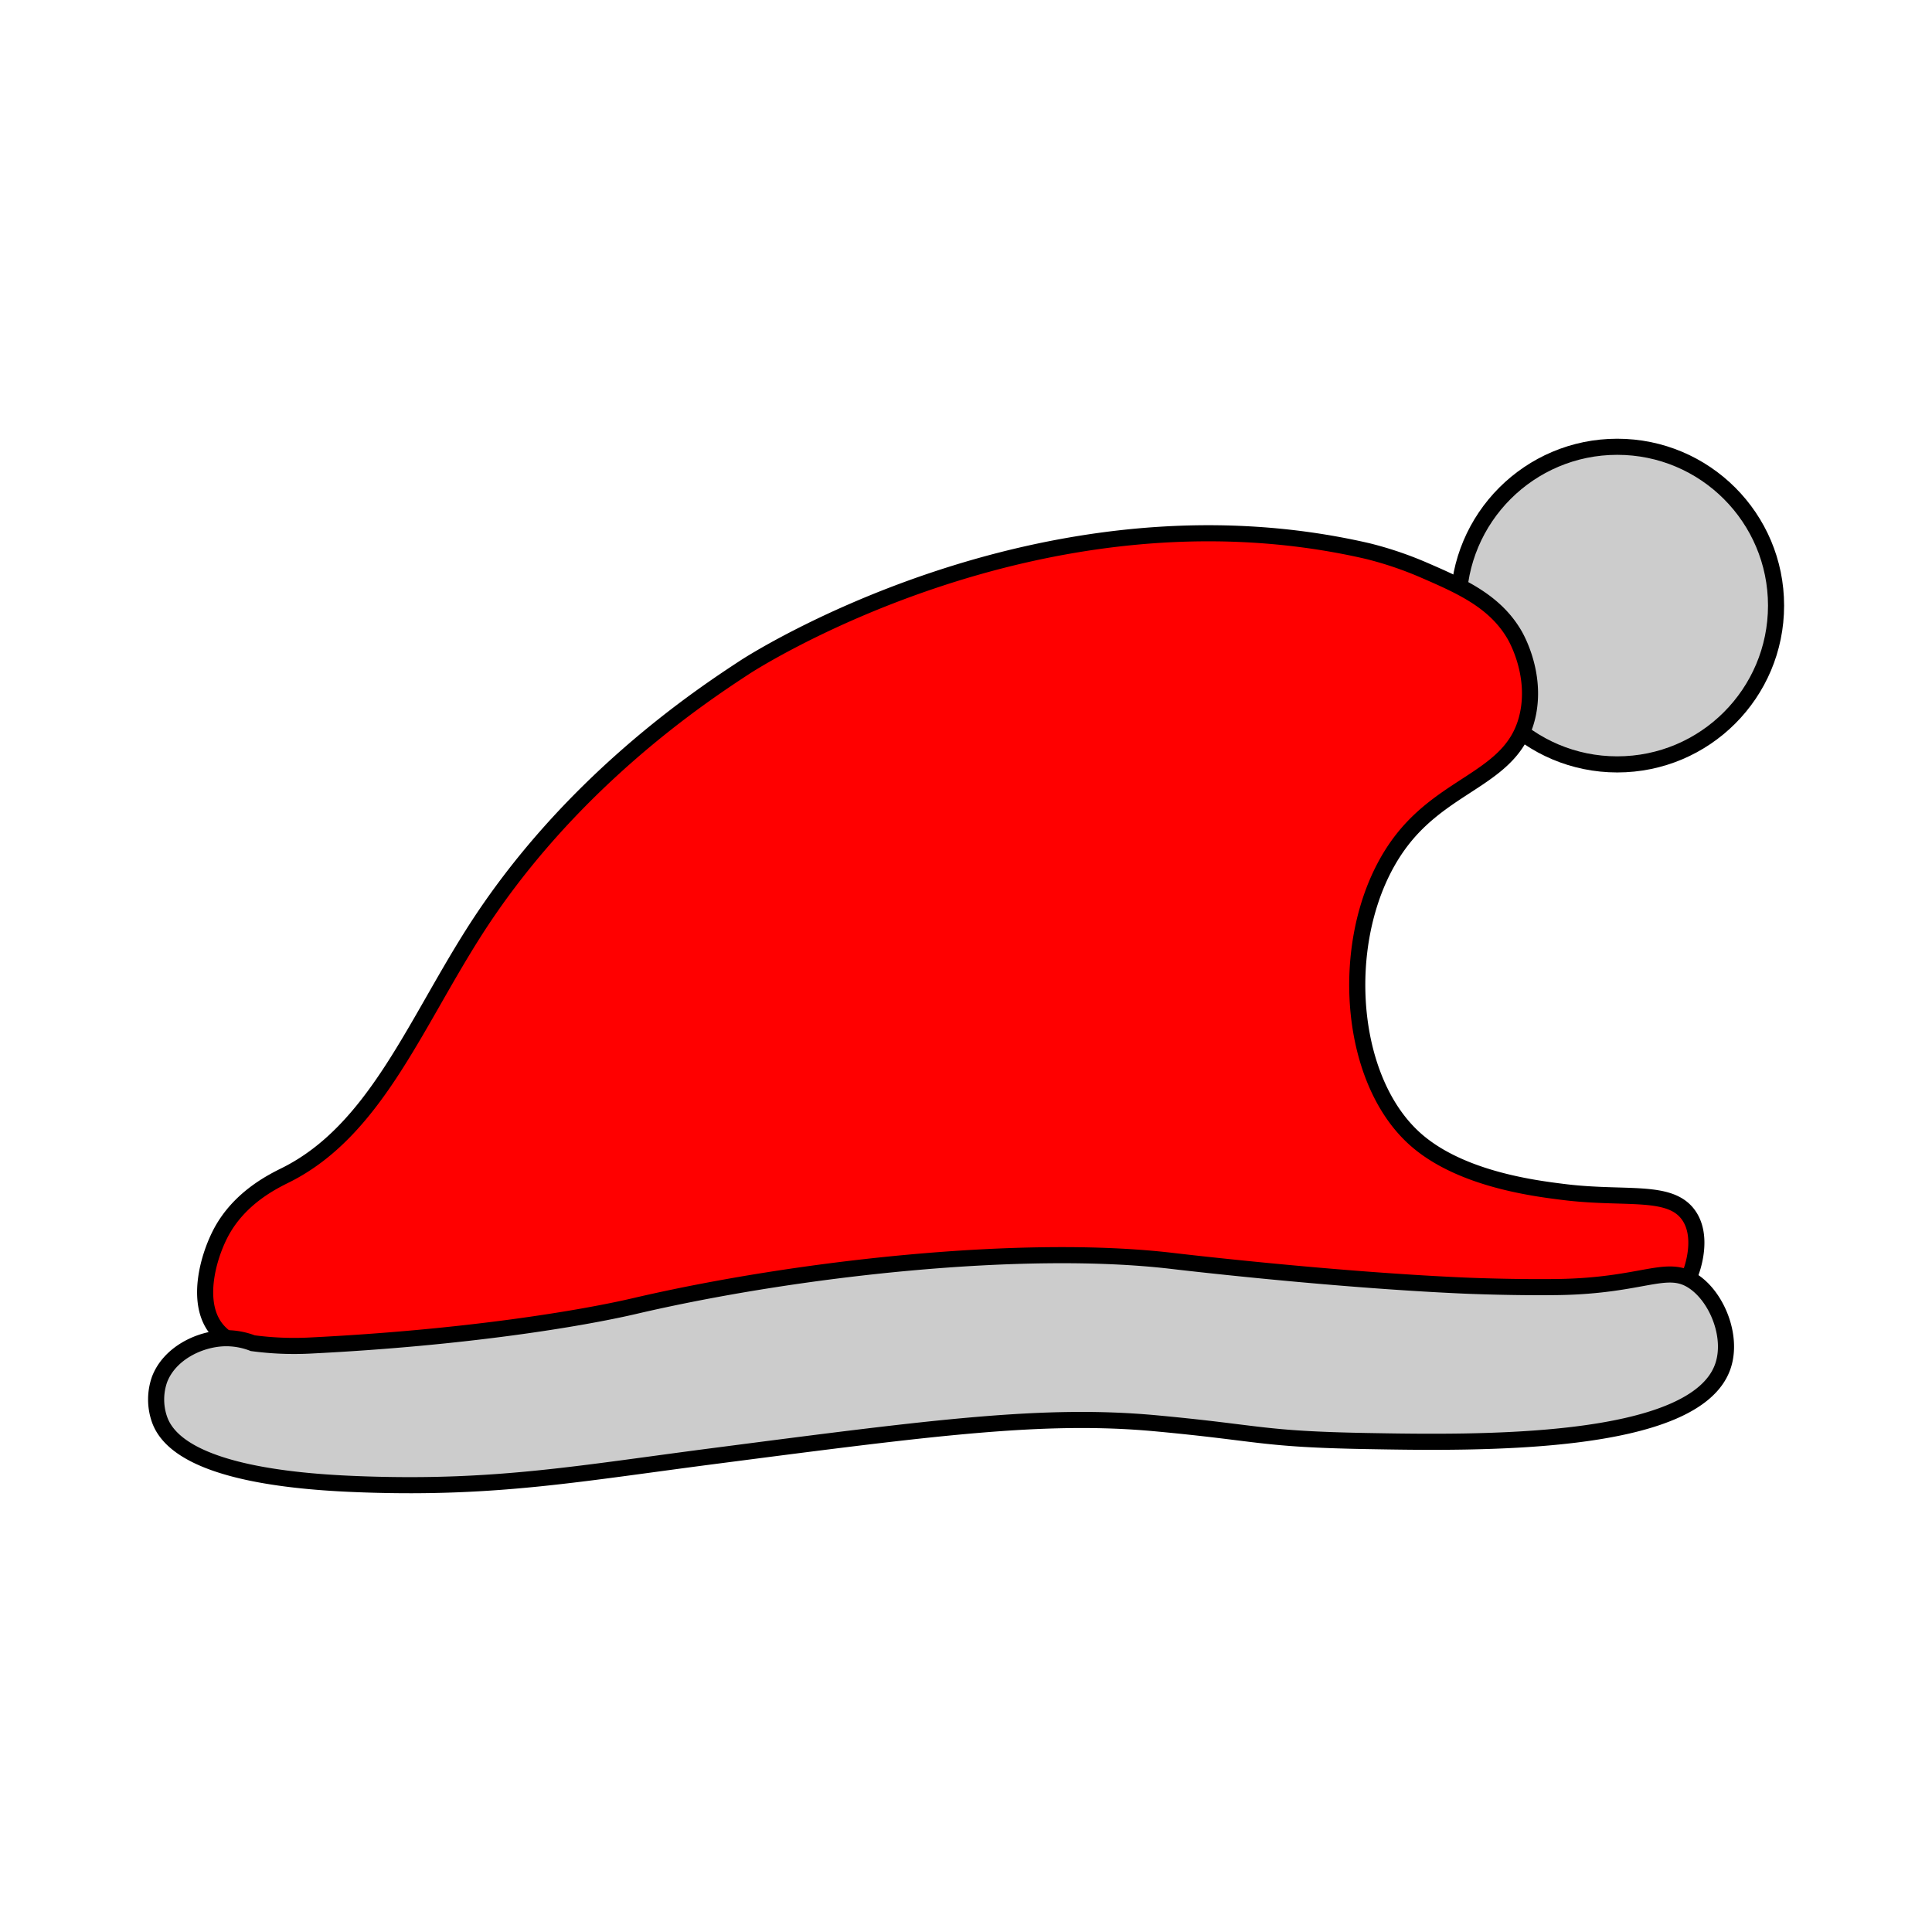 <svg id="Layer_1" data-name="Layer 1" xmlns="http://www.w3.org/2000/svg" viewBox="0 0 600 600"><defs><style>.cls-1{fill:#ccc;}.cls-1,.cls-2{stroke:#000;stroke-miterlimit:10;stroke-width:5px;}.cls-2{fill:red;}</style></defs><circle class="cls-1" cx="502.25" cy="188.07" r="49.32"/><path class="cls-2" d="M66.18,411.27c-4.79-7.8-1.8-20,2.08-27.77,5.85-11.67,17-16.82,20.84-18.75,26.9-13.66,39.22-45.36,57.67-74.56,29.76-47.12,71.51-74.45,84.69-83.08,0,0,90.91-59.52,193.14-36a111.47,111.47,0,0,1,18,6.11c11.41,4.95,21.77,9.62,27.78,20,.68,1.18,6.7,11.94,4.16,24.42-4,19.54-24.29,20.73-38.6,38.54-20.23,25.21-19,72,2.49,92.59C452.18,366,476.16,369,485.24,370.14c19.55,2.5,33.49-1.07,39.27,7.38,4.37,6.39,1.48,15.88,0,19.17-14.32,31.89-119.33-17.75-254.66,2.81C221.1,406.91,172,412,123.07,418,98.71,421,73.83,423.75,66.18,411.27Z"/><path class="cls-1" d="M70,415.59c-8.07.13-17.38,4.77-20.44,12.78a18.78,18.78,0,0,0,0,12.5C55.65,458,95,460.39,113.4,461c41.45,1.38,66.77-3.46,109.72-9,67.49-8.76,101.23-13.14,135.6-10,33.14,3.07,32.73,4.94,65.76,5.53,33.83.6,102,1.82,110.58-23.24,3.14-9.14-1.78-21.42-9.15-26.32-8.34-5.55-15.38,1.31-41.93,1.73-13.49.2-28-.4-28-.4l-1.24-.05c-41.88-1.84-90.53-7.64-90.53-7.64-46.17-5.49-116.7,2.22-167.15,14-16.4,3.82-52.2,9.85-100.77,12.26a97.16,97.16,0,0,1-17.79-.73A23,23,0,0,0,70,415.59Z"/></svg>
